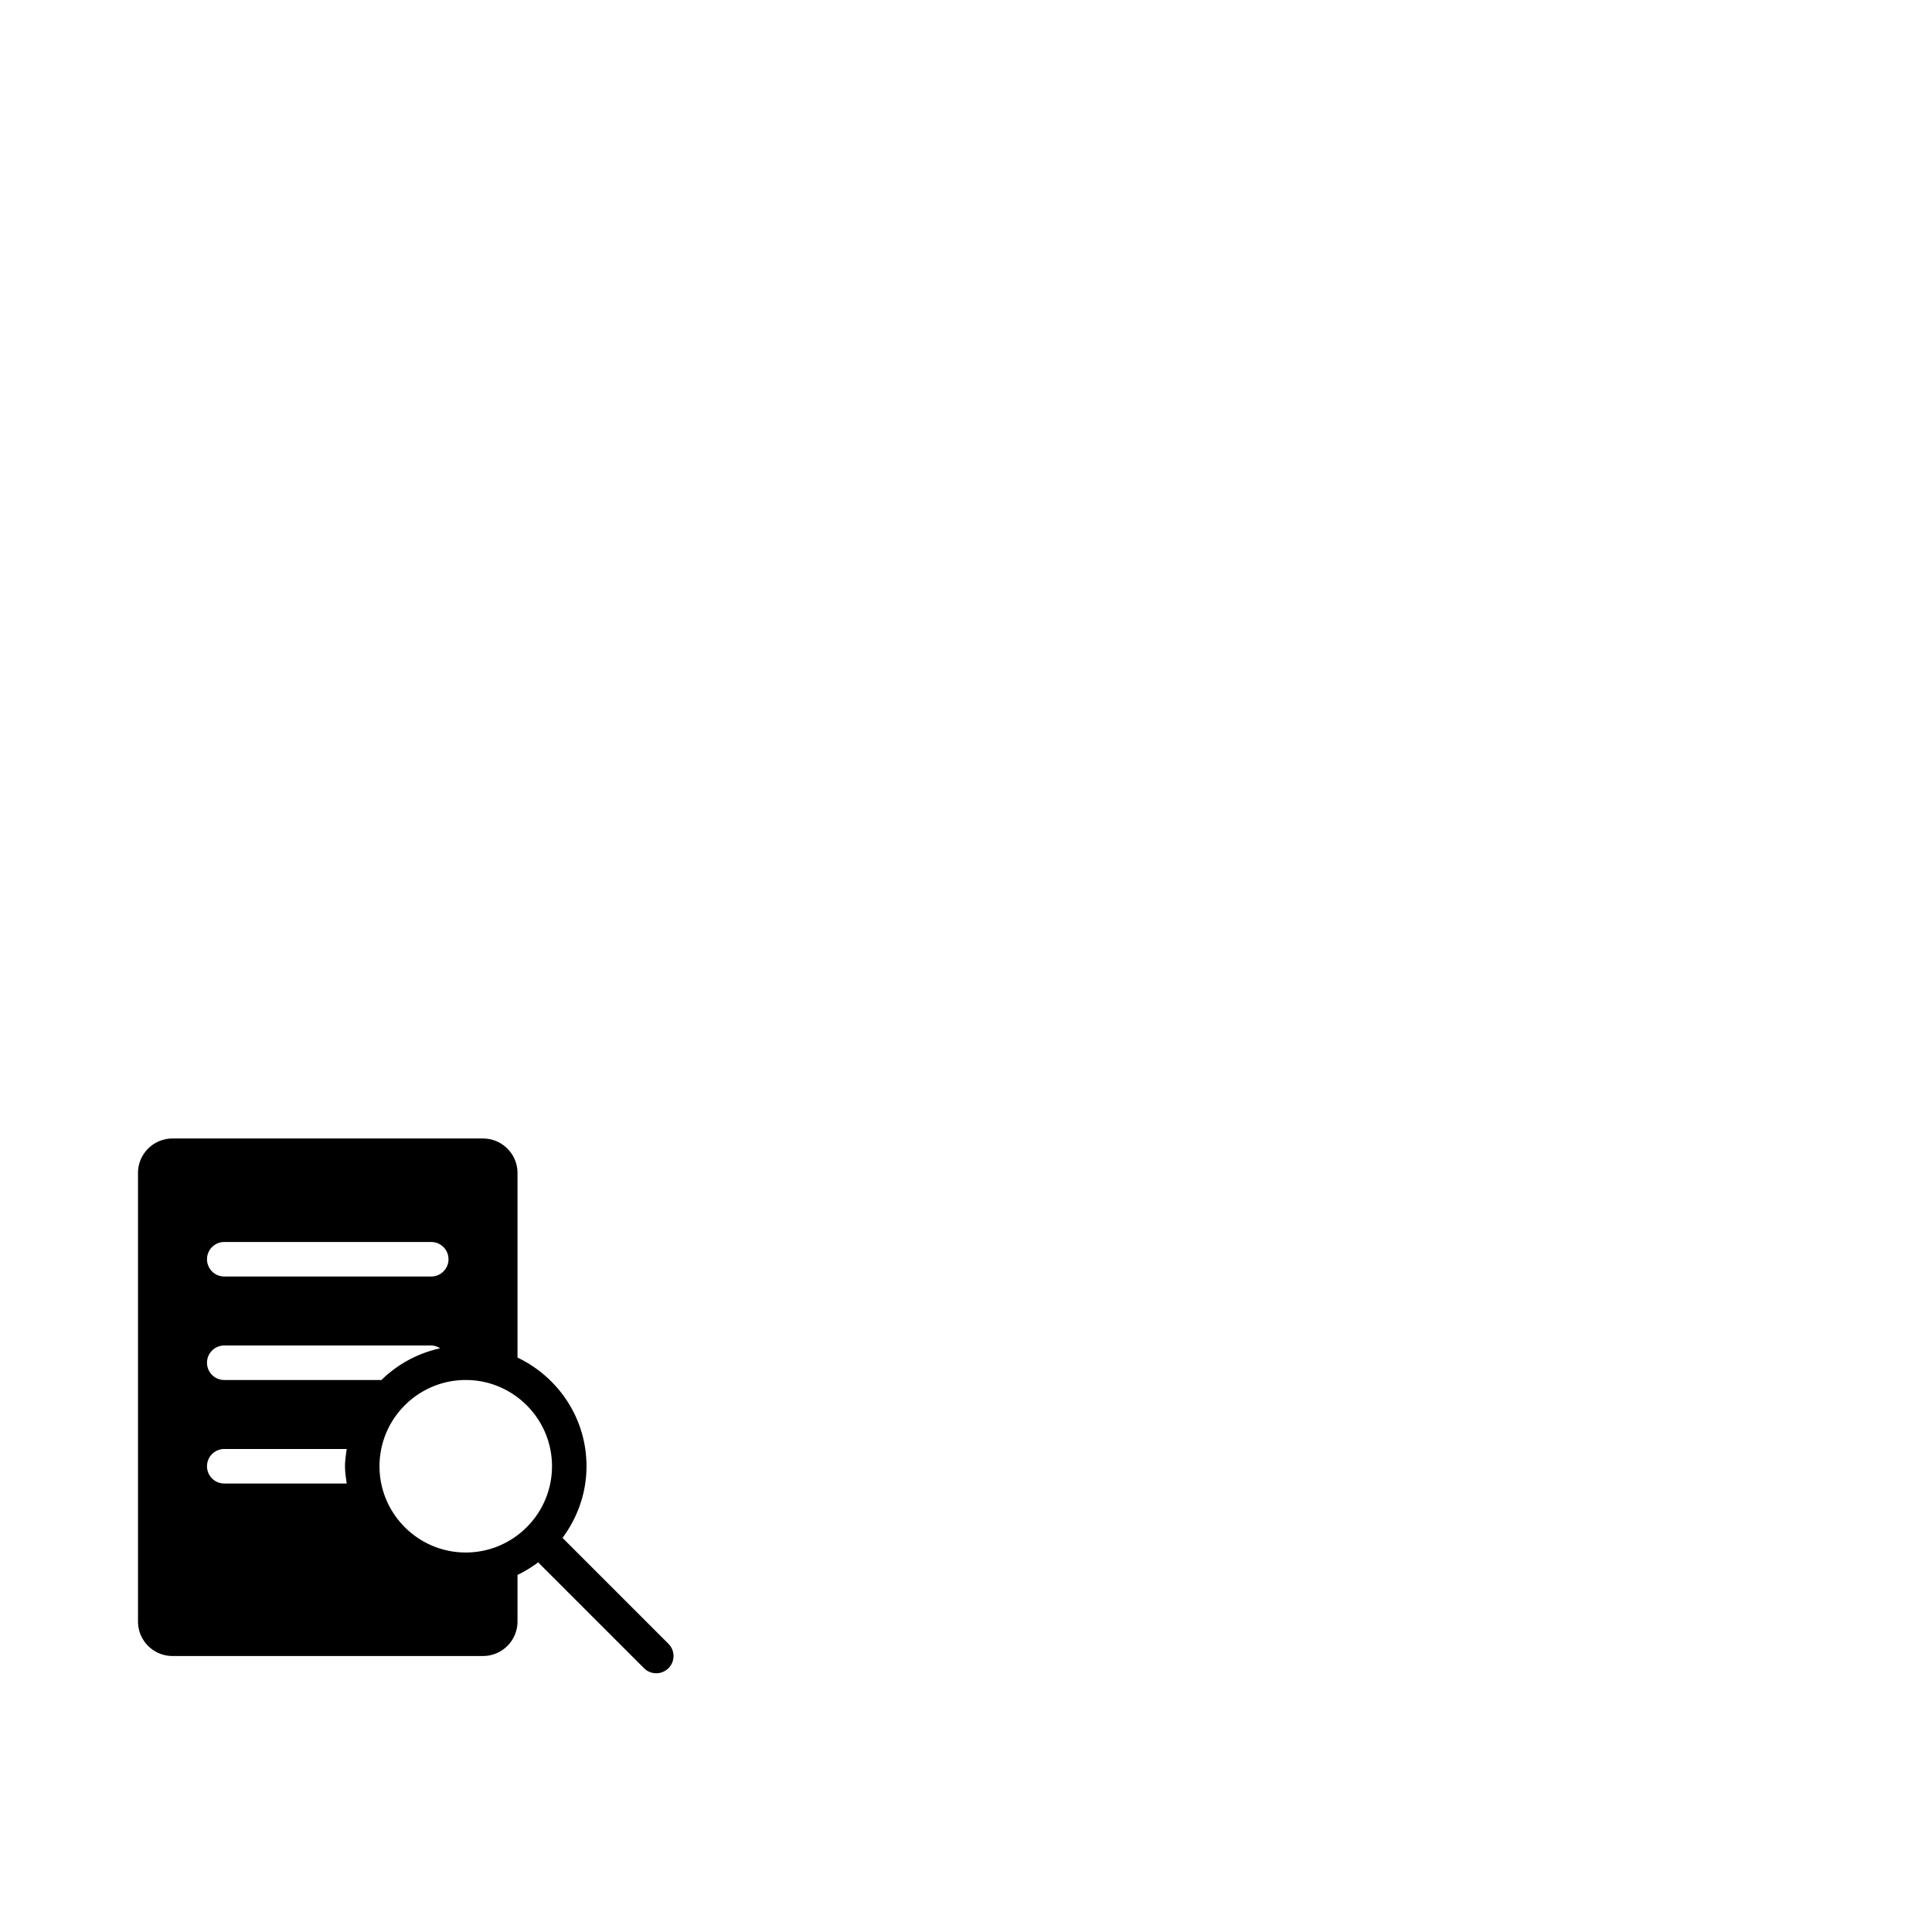 <?xml version="1.0" encoding="utf-8"?>
<svg width="1792" height="1792" xmlns="http://www.w3.org/2000/svg"><path d="M160 1536h288c17.664 0 32-14.336 32-32v-43.2a112.344 112.344 0 0 0 19.168-11.68l98.208 98.208c3.136 3.136 7.232 4.672 11.328 4.672s8.192-1.568 11.328-4.672c6.24-6.24 6.24-16.384 0-22.624l-98.272-98.272C535.552 1407.808 544 1384.96 544 1360c0-44.608-26.272-82.784-64-100.8V1088c0-17.664-14.336-32-32-32H160c-17.664 0-32 14.336-32 32v416c0 17.664 14.336 32 32 32zm272-96c-44.096 0-80-35.904-80-80s35.904-80 80-80 80 35.904 80 80-35.904 80-80 80zm-32-256H208c-8.832 0-16-7.168-16-16s7.168-16 16-16h192c8.832 0 16 7.168 16 16s-7.168 16-16 16zm-192 64h192c3.104 0 5.824 1.12 8.256 2.624-20.928 4.544-39.68 14.912-54.464 29.376H208c-8.832 0-16-7.168-16-16s7.168-16 16-16zm0 96h113.6c-.736 5.28-1.6 10.528-1.6 16s.864 10.72 1.6 16H208c-8.832 0-16-7.168-16-16s7.168-16 16-16z" fill="undefined"/></svg>